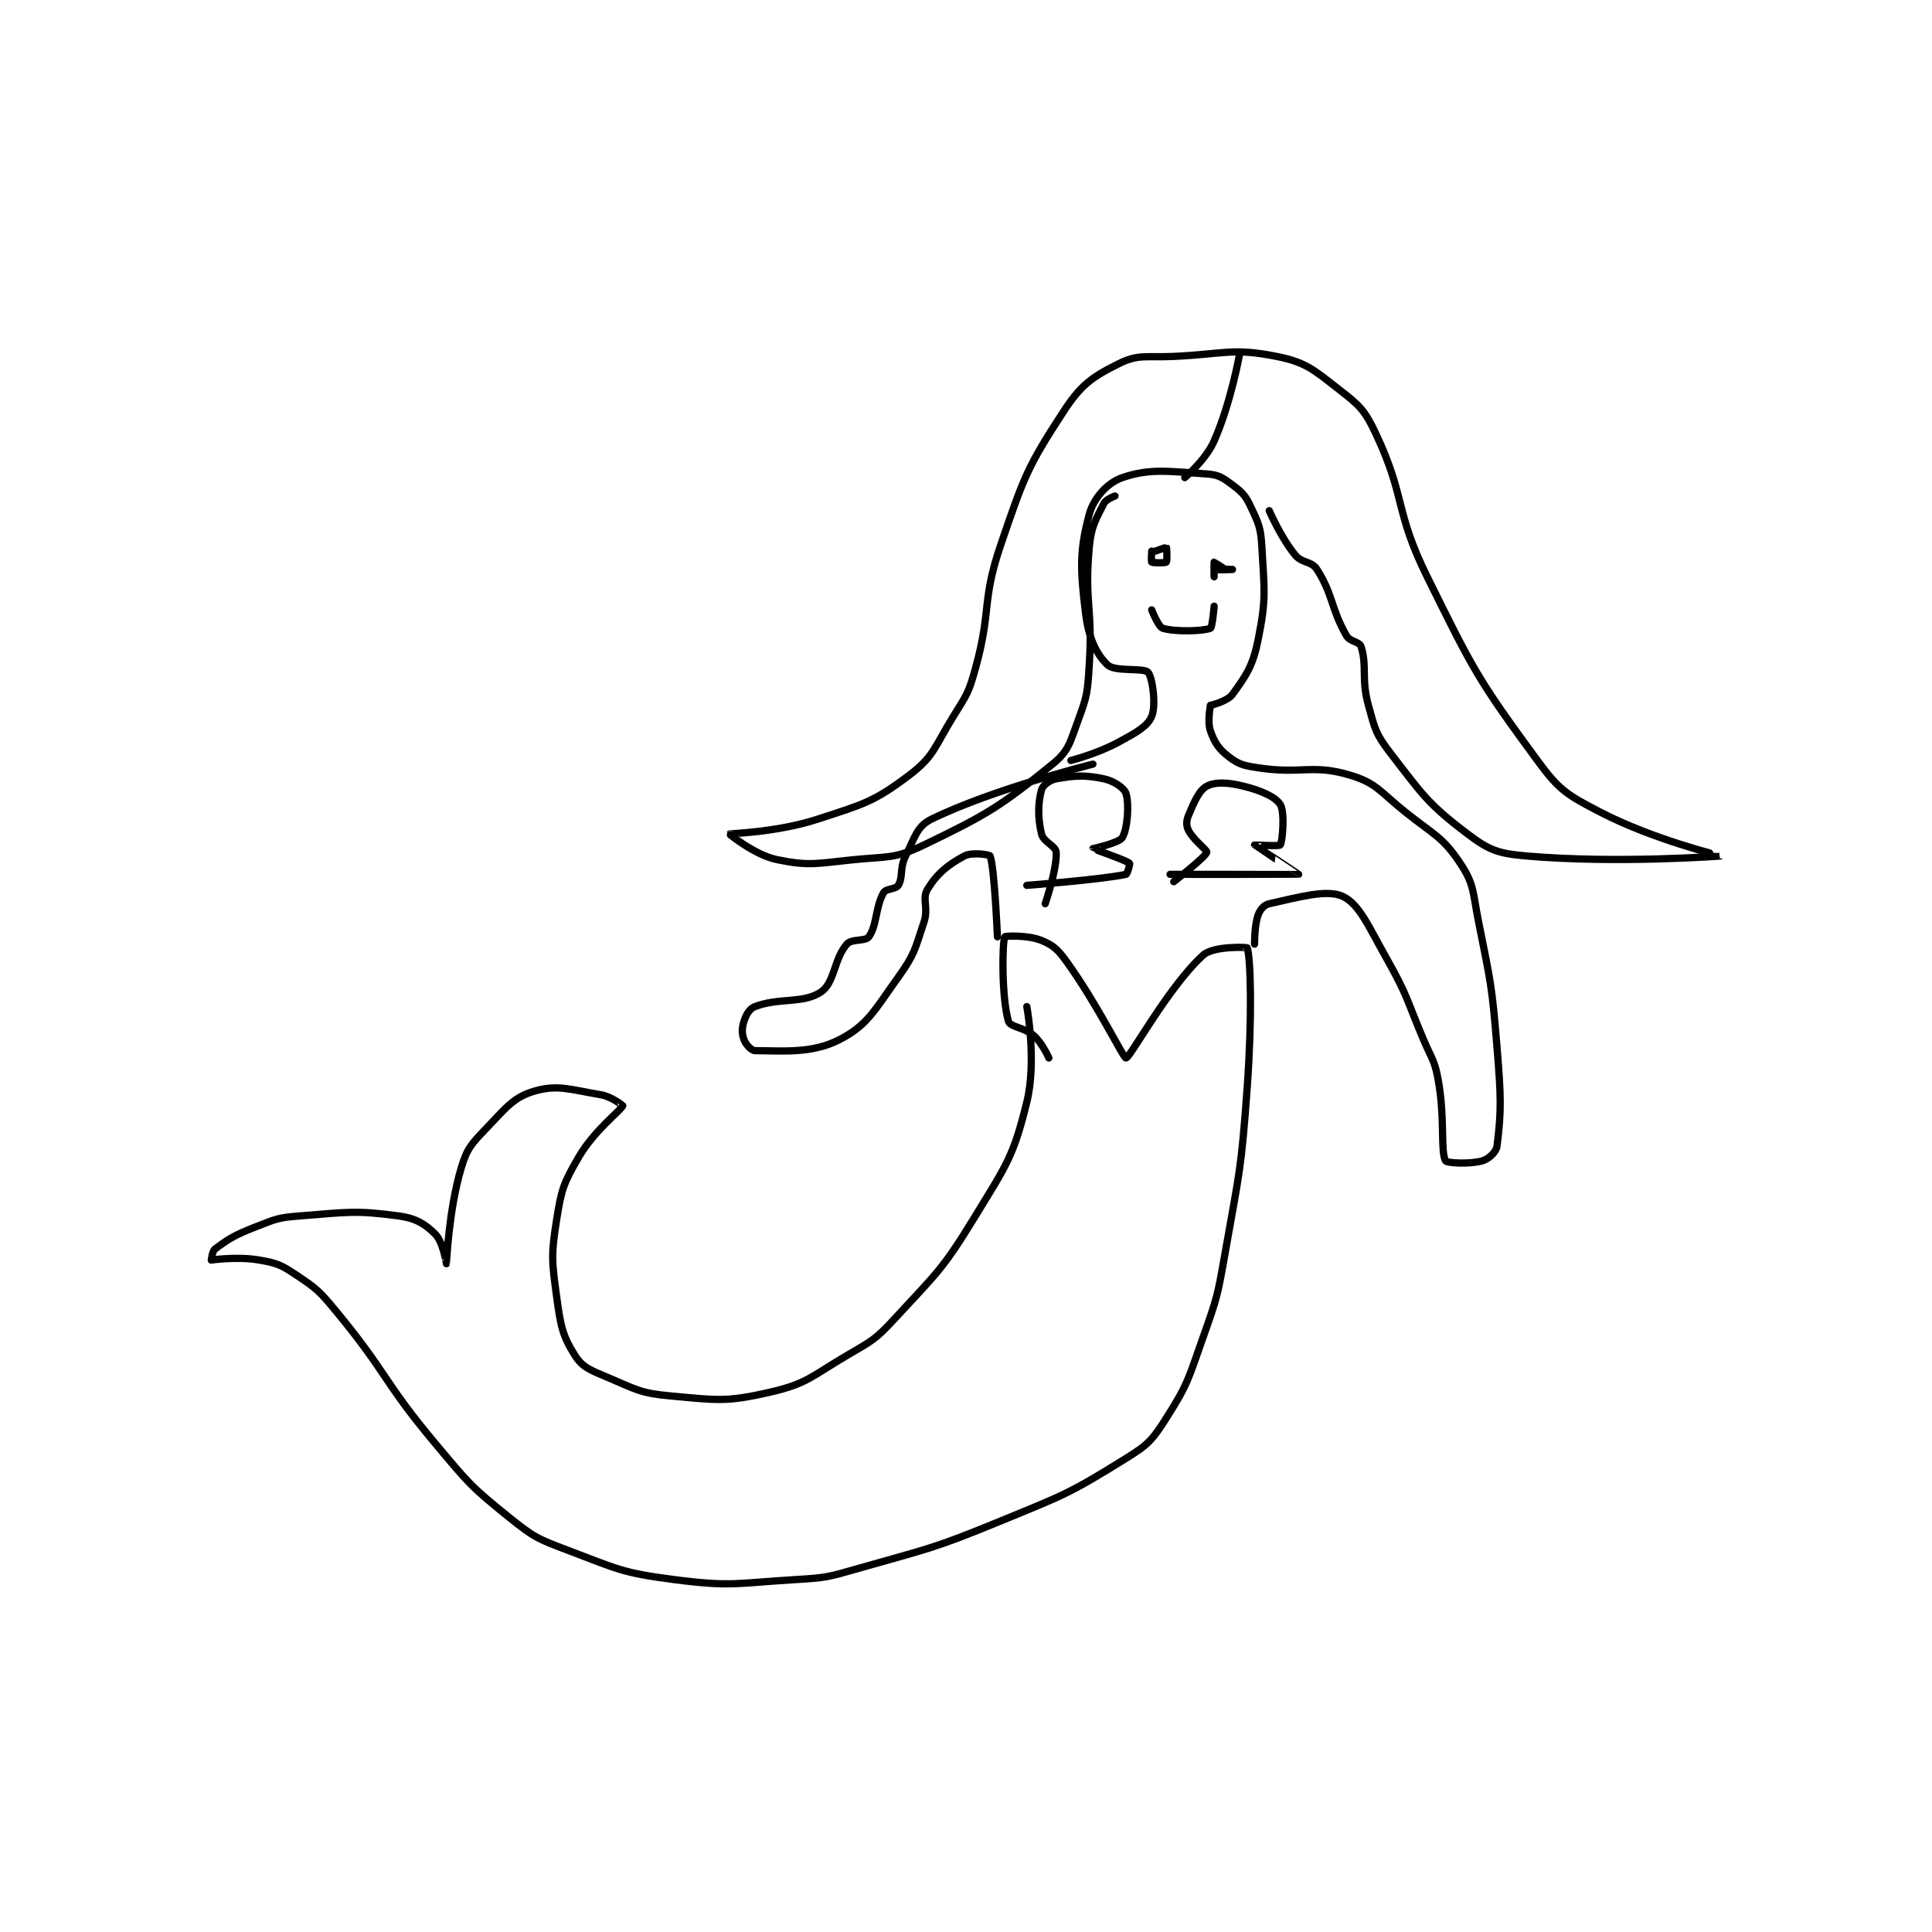 <?xml version="1.0" encoding="utf-8"?>
<!DOCTYPE svg PUBLIC "-//W3C//DTD SVG 1.1//EN" "http://www.w3.org/Graphics/SVG/1.1/DTD/svg11.dtd">
<svg viewBox="0 0 800 800" preserveAspectRatio="xMinYMin meet" xmlns="http://www.w3.org/2000/svg" version="1.1">
<g fill="none" stroke="black" stroke-linecap="round" stroke-linejoin="round" stroke-width="1.973">
<g transform="translate(87.52,146.062) scale(1.521) translate(-96,-6.417)">
<path id="0" d="M318 184.417 C318 184.417 320.75 199.219 318 210.417 C314.357 225.249 312.537 227.425 304 241.417 C295.057 256.074 293.657 256.761 282 269.417 C276.693 275.179 275.859 275.382 269 279.417 C259.235 285.161 258.178 287.084 248 289.417 C236.102 292.143 233.663 291.568 221 290.417 C212.786 289.67 211.744 288.693 204 285.417 C199.326 283.439 197.098 282.714 195 279.417 C191.568 274.024 191.057 271.236 190 263.417 C188.669 253.569 188.473 252.085 190 242.417 C191.305 234.153 191.847 232.568 196 225.417 C200.251 218.096 207.589 212.58 208 211.417 C208.02 211.36 204.908 208.901 202 208.417 C193.873 207.062 190.307 205.586 184 207.417 C178.337 209.061 176.258 211.896 171 217.417 C166.85 221.775 165.639 222.904 164 228.417 C160.594 239.874 160.019 254.368 160 254.417 C159.995 254.429 159.064 248.481 157 246.417 C154.185 243.602 151.703 242.052 147 241.417 C135.105 239.809 133.023 240.415 120 241.417 C114.101 241.87 113.53 242.253 108 244.417 C102.397 246.609 100.719 247.627 97 250.417 C96.22 251.002 96 253.417 96 253.417 "/>
<path id="1" d="M96 253.417 C96 253.417 103.134 252.397 109 253.417 C113.826 254.256 114.888 254.675 119 257.417 C124.735 261.24 125.397 261.845 130 267.417 C144.059 284.435 142.702 286.381 157 303.417 C165.966 314.1 166.452 314.92 177 323.417 C183.791 328.887 184.76 329.304 193 332.417 C206.602 337.555 207.757 338.579 222 340.417 C237.651 342.436 238.808 341.388 255 340.417 C263.429 339.911 263.834 339.75 272 337.417 C291.533 331.836 292.222 332.134 311 324.417 C328.356 317.284 329.746 316.908 345 307.417 C351.106 303.617 352.179 302.421 356 296.417 C362.021 286.955 362.026 285.595 366 274.417 C369.909 263.423 369.957 262.995 372 251.417 C375.912 229.25 376.381 228.818 378 206.417 C379.354 187.681 378.995 171.402 378 168.417 C377.948 168.26 368.809 167.863 366 170.417 C356.558 179.001 346.125 198.356 345 198.417 C344.271 198.456 337.466 184.196 329 172.417 C326.51 168.952 325.354 167.798 322 166.417 C318.313 164.899 312.099 165.173 312 165.417 C311.273 167.195 311.135 182.122 313 188.417 C313.486 190.058 317.387 190.042 320 192.417 C322.322 194.528 324 198.417 324 198.417 "/>
<path id="2" d="M310 165.417 C310 165.417 309.189 146.322 308 143.417 C307.851 143.052 303.077 142.317 301 143.417 C296.619 145.736 293.565 148.22 291 152.417 C289.369 155.086 291.327 157.435 290 161.417 C287.535 168.811 287.511 170.141 283 176.417 C276.582 185.346 274.697 189.469 267 193.417 C259.359 197.335 251.45 196.417 244 196.417 C243.028 196.417 241.494 194.734 241 193.417 C240.401 191.82 240.393 190.239 241 188.417 C241.607 186.594 242.472 184.999 244 184.417 C250.596 181.904 257.156 183.711 262 180.417 C265.703 177.899 265.477 171.482 269 167.417 C270.33 165.882 274.049 166.749 275 165.417 C277.249 162.269 276.758 157.34 279 153.417 C279.673 152.24 282.339 152.519 283 151.417 C284.383 149.112 283.317 146.782 285 143.417 C287.524 138.368 288.083 135.337 292 133.417 C308.902 125.132 336 118.417 336 118.417 "/>
<path id="3" d="M380 167.417 C380 167.417 379.925 162.373 381 159.417 C381.526 157.971 382.628 156.715 384 156.417 C391.676 154.748 399.648 152.377 404 154.417 C408.559 156.554 411.003 162.559 416 171.417 C421.81 181.717 421.297 182.331 426 193.417 C428.276 198.78 429.002 198.927 430 204.417 C431.903 214.885 430.557 223.771 432 226.417 C432.341 227.042 438.632 227.379 442 226.417 C443.732 225.922 445.791 224.035 446 222.417 C447.248 212.742 447.087 208.684 446 195.417 C444.614 178.508 444.324 178.038 441 161.417 C439.385 153.344 439.897 151.263 436 145.417 C431.162 138.159 428.882 137.723 421 131.417 C414.08 125.881 413.247 123.591 406 121.417 C395.694 118.325 392.894 121.219 381 119.417 C377.026 118.814 375.711 118.502 373 116.417 C370.269 114.316 369.144 112.621 368 109.417 C367.088 106.864 368 102.417 368 102.417 "/>
<path id="4" d="M368 102.417 C368 102.417 372.616 101.333 374 99.417 C377.785 94.176 379.543 91.701 381 84.417 C383.239 73.224 382.659 71.279 382 59.417 C381.705 54.106 381.18 53.048 379 48.417 C377.533 45.3 376.718 44.455 374 42.417 C371.354 40.432 370.239 39.633 367 39.417 C356.685 38.729 351.547 37.822 344 40.417 C339.979 41.799 336.223 45.892 335 50.417 C332.318 60.342 332.536 65.416 334 77.417 C334.802 83.994 336.938 88.535 340 91.417 C342.057 93.352 349.879 92.109 351 93.417 C352.261 94.888 353.238 102.477 352 105.417 C350.847 108.156 347.73 109.837 343 112.417 C337.197 115.582 330 117.417 330 117.417 "/>
<path id="5" d="M318 151.417 C318 151.417 338.347 149.842 345 148.417 C345.395 148.332 346.116 145.507 346 145.417 C344.855 144.526 336.015 141.471 336 141.417 C335.998 141.411 343.123 139.878 344 138.417 C345.416 136.056 345.916 129.346 345 126.417 C344.54 124.944 341.749 122.995 339 122.417 C333.777 121.317 331.106 121.516 326 122.417 C324.221 122.731 322.324 124.202 322 125.417 C321.044 129.002 320.939 132.909 322 137.417 C322.525 139.648 325.909 140.685 326 142.417 C326.242 147.016 323 156.417 323 156.417 "/>
<path id="6" d="M357 148.417 C357 148.417 391.89 148.455 392 148.417 C392.029 148.407 380.025 140.456 380 140.417 C379.993 140.406 386.748 140.813 387 140.417 C387.623 139.438 388.294 131.488 387 129.417 C385.676 127.299 381.75 125.604 377 124.417 C372.778 123.361 369.278 123.202 367 124.417 C364.889 125.543 363.528 128.749 362 132.417 C361.394 133.872 361.375 135.166 362 136.417 C363.329 139.074 367.161 141.854 367 142.417 C366.628 143.718 358 150.417 358 150.417 "/>
<path id="7" d="M342 45.417 C342 45.417 339.56 46.296 339 47.417 C336.759 51.899 335.529 53.596 335 59.417 C333.63 74.482 335.998 75.79 335 91.417 C334.526 98.835 334.483 99.711 332 106.417 C329.751 112.49 329.491 114.781 325 118.417 C310.811 129.903 307.378 132.049 290 140.417 C282.024 144.257 280.399 143.477 271 144.417 C260.826 145.434 258.905 146.25 250 144.417 C243.876 143.156 236.983 137.433 237 137.417 C237.077 137.34 250.014 137.004 261 133.417 C273.554 129.317 276.353 128.717 286 121.417 C292.824 116.253 292.863 113.693 298 105.417 C301.664 99.513 302.166 99.048 304 92.417 C308.497 76.16 305.573 74.246 311 58.417 C317.237 40.227 318.116 37.551 328 22.417 C332.784 15.092 335.756 13.039 343 9.417 C348.391 6.721 350.536 7.764 358 7.417 C371.848 6.773 374.057 5.028 386 7.417 C394.019 9.02 396.072 11.028 403 16.417 C408.581 20.758 409.974 21.987 413 28.417 C421.257 45.963 418.052 49.316 427 67.417 C439.633 92.971 440.795 95.351 457 117.417 C462.958 125.53 464.984 126.728 474 131.417 C488.572 138.994 507.009 143.411 507 143.417 C506.982 143.427 478.653 145.56 454 143.417 C446.315 142.748 443.897 141.879 438 137.417 C427.192 129.238 425.746 126.754 417 115.417 C412.964 110.184 412.791 108.909 411 102.417 C408.977 95.084 410.714 91.845 409 86.417 C408.561 85.025 405.999 85.164 405 83.417 C400.735 75.954 401.449 72.409 397 65.417 C395.493 63.049 392.957 63.825 391 61.417 C387.1 56.617 384 49.417 384 49.417 "/>
<path id="8" d="M376 6.417 C376 6.417 373.632 19.919 369 30.417 C366.687 35.66 361 40.417 361 40.417 "/>
<path id="9" d="M353 60.417 C353 60.417 355.942 59.358 356 59.417 C356.117 59.534 356.25 63.167 356 63.417 C355.75 63.667 352.32 63.657 352 63.417 C351.82 63.282 352 60.417 352 60.417 "/>
<path id="10" d="M369 67.417 C369 67.417 368.914 65.451 369 65.417 C369.539 65.201 374 65.417 374 65.417 C374 65.417 369.539 65.632 369 65.417 C368.914 65.382 369 63.417 369 63.417 C369.074 63.417 372 65.417 372 65.417 "/>
<path id="11" d="M352 76.417 C352 76.417 353.808 81.044 355 81.417 C358.396 82.478 366.139 82.214 368 81.417 C368.511 81.198 369 75.417 369 75.417 "/>
</g>
</g>
</svg>
